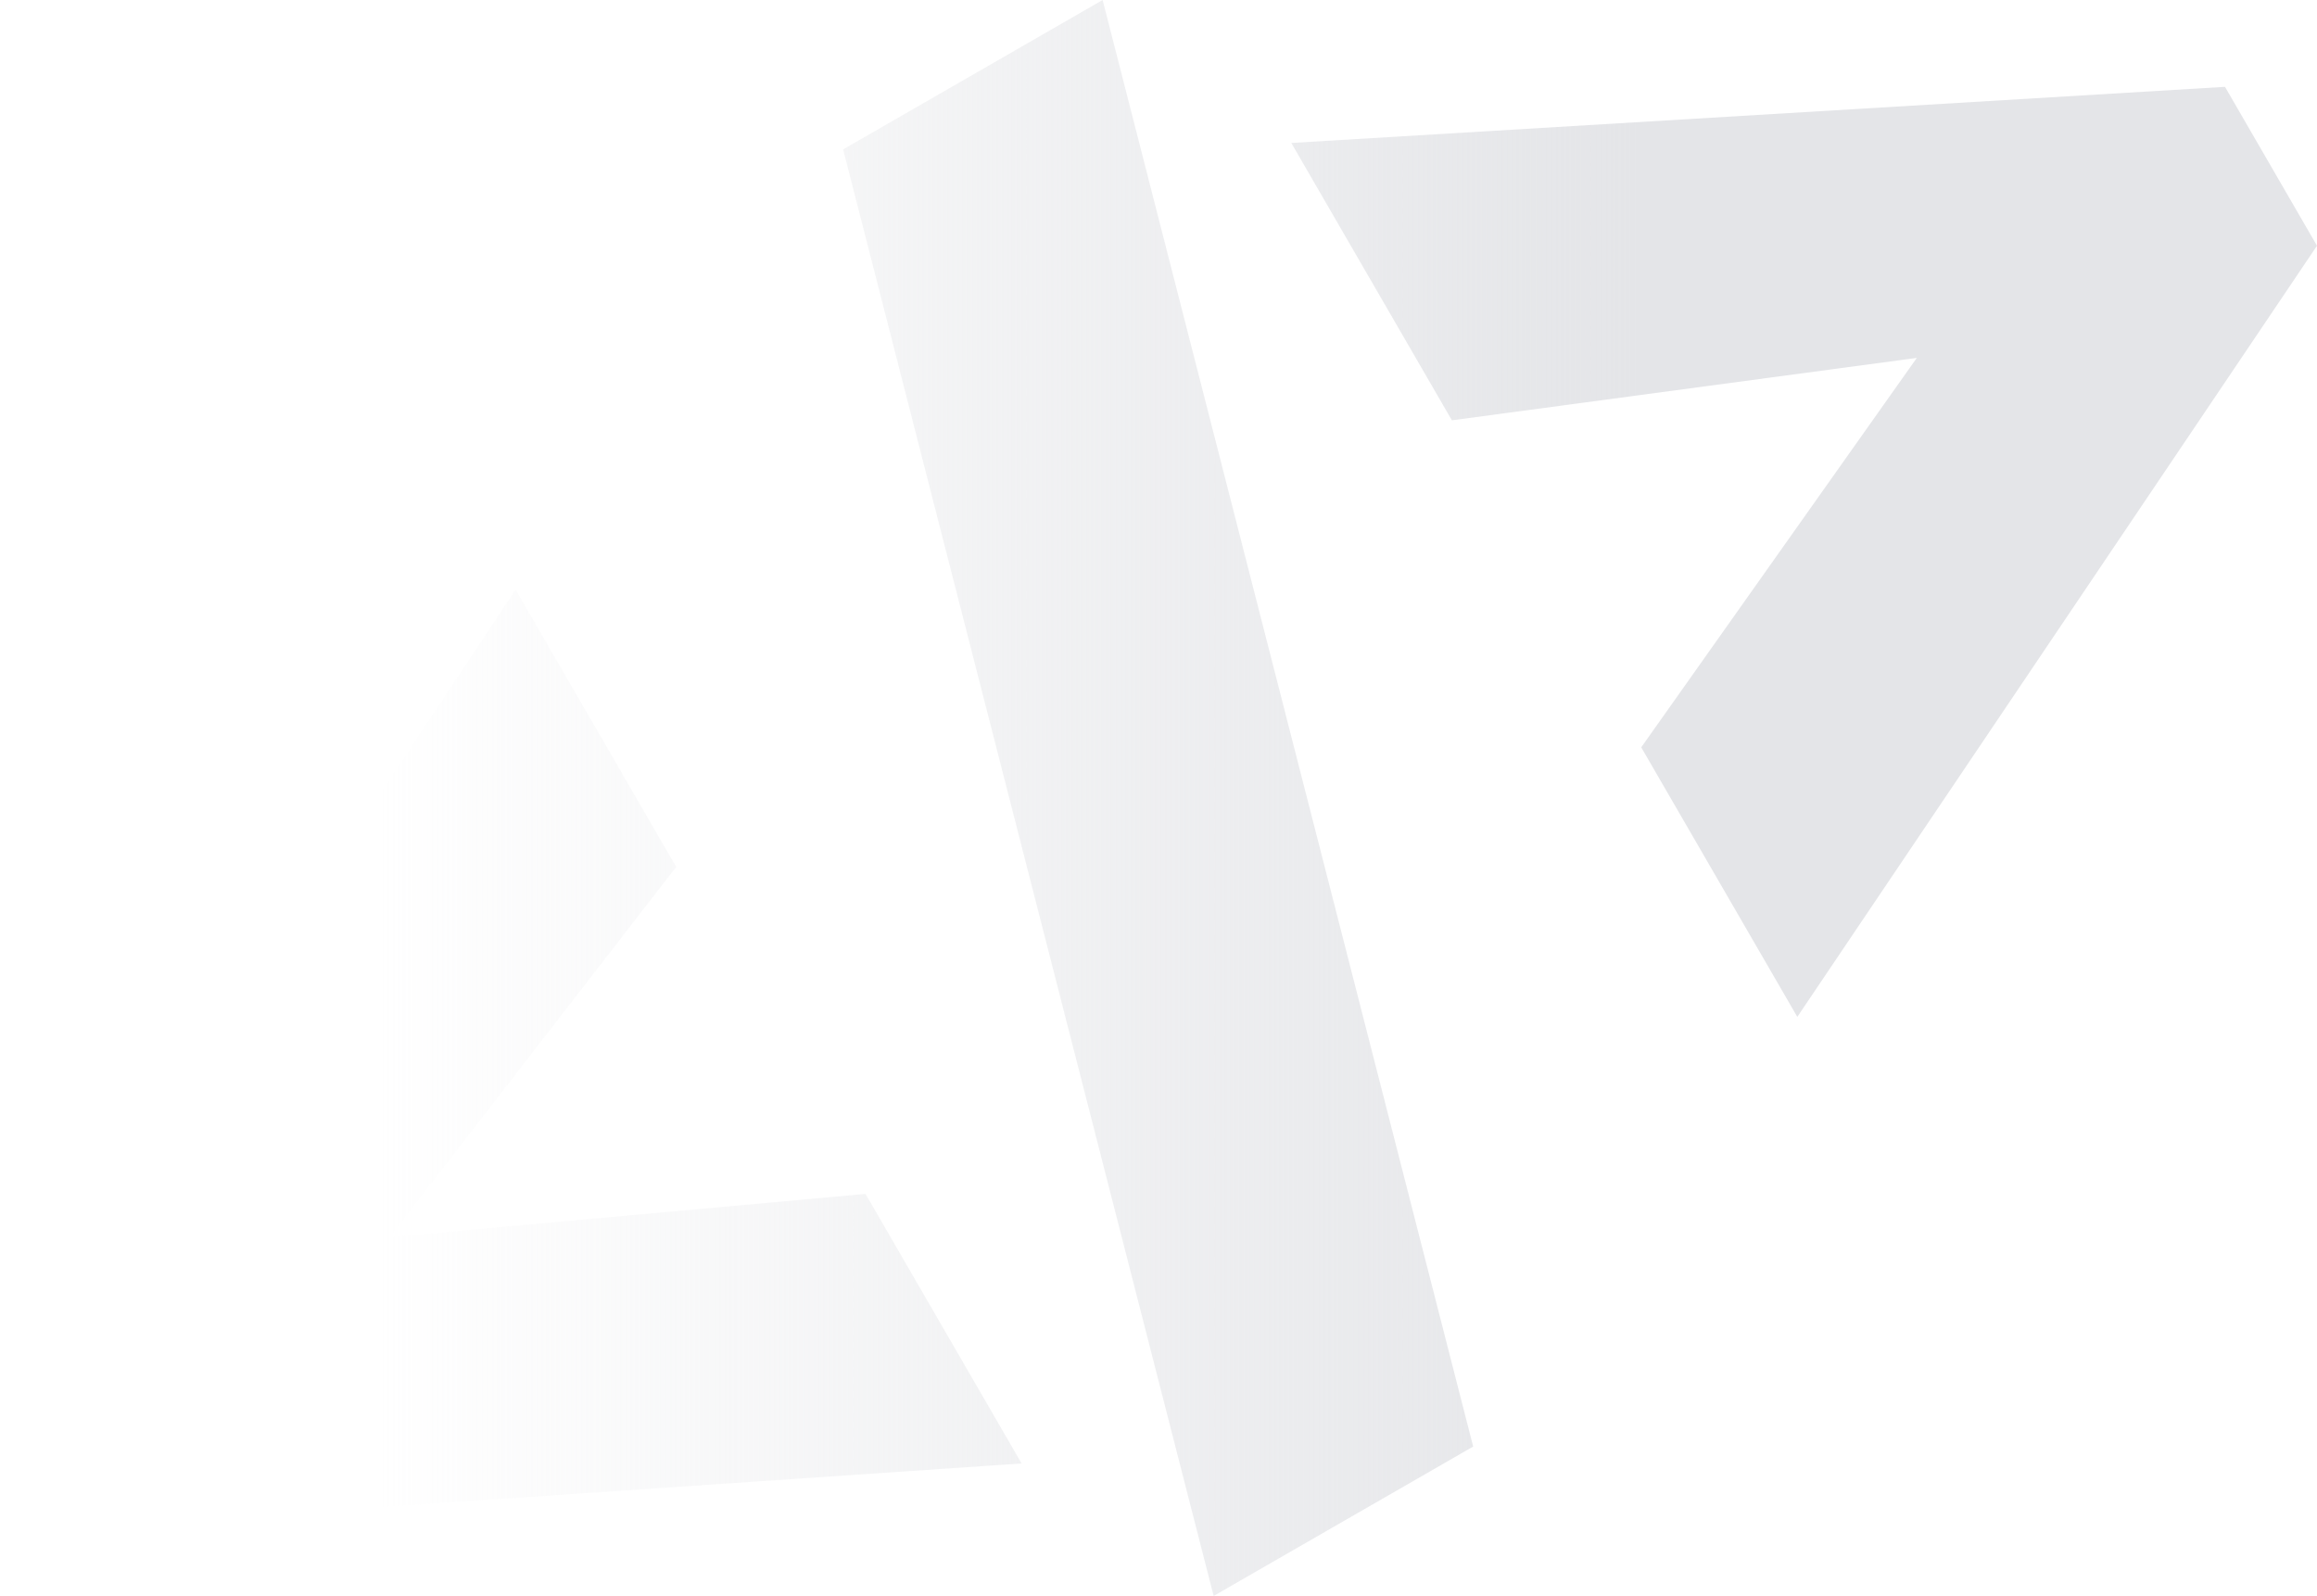 <svg xmlns="http://www.w3.org/2000/svg" width="392" height="270" fill="none" xmlns:v="https://vecta.io/nano"><path d="M15.565 258.28l157.273-10.695-26.405-45.602-80.533 7.32L114.4 146.66 87.231 99.737 0 231.397l15.565 26.882z" fill="url(#A)"/><path d="M249.237 244.725L186.548 0l-43.905 25.275L205.33 270l43.906-25.275z" fill="url(#A)"/><path d="M376.435 14.692L218.467 24.187l27.17 46.922 78.658-10.56-46.624 65.883 26.405 45.602L392 41.573l-15.565-26.881z" fill="url(#A)"/><defs><linearGradient id="A" x1="277.106" y1="141.389" x2="63.5" y2="141.389" gradientUnits="userSpaceOnUse"><stop stop-color="#e4e5e8"/><stop offset="1" stop-color="#e4e5e8" stop-opacity="0"/></linearGradient></defs></svg>